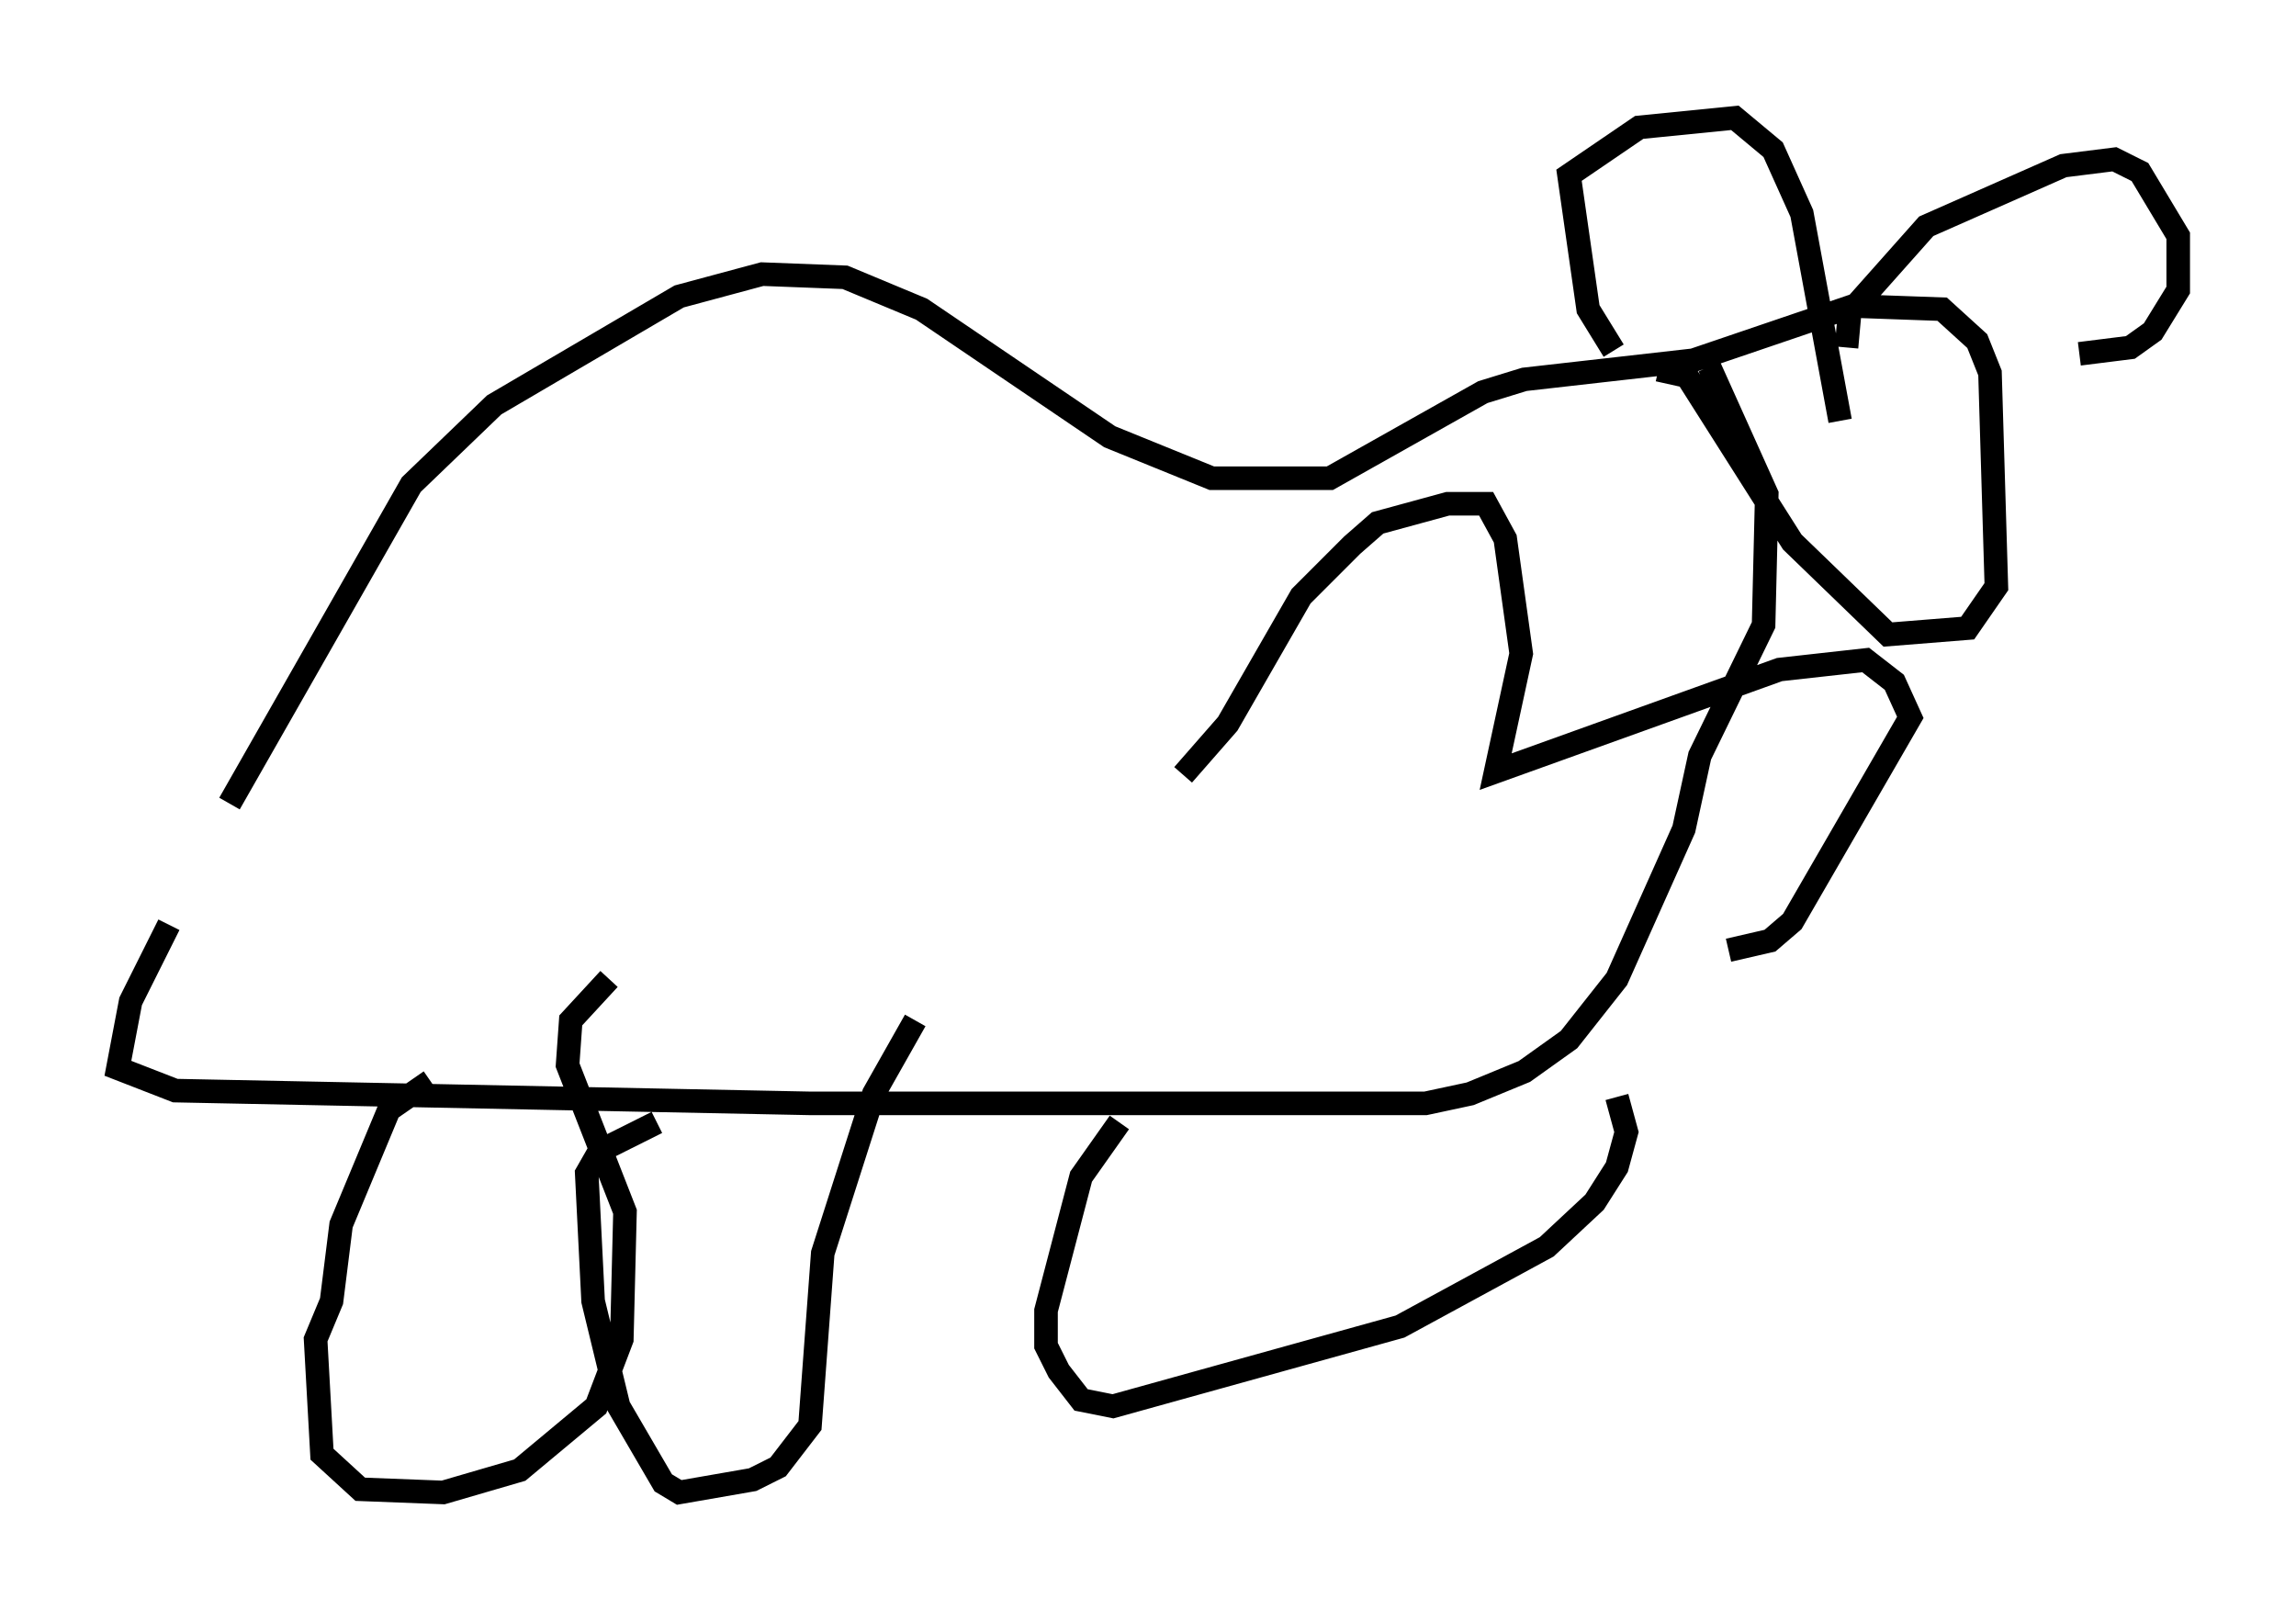 <?xml version="1.0" encoding="utf-8" ?>
<svg baseProfile="full" height="68.321" version="1.1" width="97.414" xmlns="http://www.w3.org/2000/svg" xmlns:ev="http://www.w3.org/2001/xml-events" xmlns:xlink="http://www.w3.org/1999/xlink"><defs /><rect fill="white" height="68.321" width="97.414" x="0" y="0" /><path d="M6.083, 41.806 m3.654, -7.713 l7.713, -13.532 3.518, -3.383 l7.848, -4.601 3.518, -0.947 l3.518, 0.135 3.248, 1.353 l7.984, 5.413 4.33, 1.759 l5.007, 0.0 6.495, -3.654 l1.759, -0.541 7.172, -0.812 l6.766, -2.3 3.789, 0.135 l1.488, 1.353 0.541, 1.353 l0.271, 9.066 -1.218, 1.759 l-3.383, 0.271 -4.059, -3.924 l-4.465, -7.036 -1.218, -0.271 m-1.894, -0.812 l-1.083, -1.759 -0.812, -5.683 l2.977, -2.03 4.059, -0.406 l1.624, 1.353 1.218, 2.706 l1.624, 8.796 m0.271, -3.112 l0.135, -1.488 3.248, -3.654 l5.819, -2.571 2.165, -0.271 l1.083, 0.541 1.624, 2.706 l0.0, 2.3 -1.083, 1.759 l-0.947, 0.677 -2.165, 0.271 m-81.055, 24.222 l-1.624, 3.248 -0.541, 2.842 l2.436, 0.947 26.928, 0.541 l26.116, 0.0 1.894, -0.406 l2.3, -0.947 1.894, -1.353 l2.03, -2.571 2.842, -6.36 l0.677, -3.112 2.706, -5.548 l0.135, -5.548 -2.436, -5.413 m-54.262, 30.311 l-1.759, 1.218 -2.03, 4.871 l-0.406, 3.248 -0.677, 1.624 l0.271, 4.871 1.624, 1.488 l3.518, 0.135 3.248, -0.947 l3.248, -2.706 1.083, -2.842 l0.135, -5.413 -2.436, -6.225 l0.135, -1.894 1.624, -1.759 m24.357, -8.66 l1.894, -2.165 3.112, -5.413 l2.165, -2.165 1.083, -0.947 l2.977, -0.812 1.624, 0.0 l0.812, 1.488 0.677, 4.871 l-1.083, 5.007 12.043, -4.33 l3.654, -0.406 1.218, 0.947 l0.677, 1.488 -5.007, 8.66 l-0.947, 0.812 -1.759, 0.406 m-25.845, 7.307 l-1.624, 2.3 -1.488, 5.683 l0.0, 1.488 0.541, 1.083 l0.947, 1.218 1.353, 0.271 l12.178, -3.383 6.225, -3.383 l2.03, -1.894 0.947, -1.488 l0.406, -1.488 -0.406, -1.488 m-29.77, -3.248 l-1.759, 3.112 -2.165, 6.766 l-0.541, 7.307 -1.353, 1.759 l-1.083, 0.541 -3.112, 0.541 l-0.677, -0.406 -1.894, -3.248 l-1.083, -4.465 -0.271, -5.413 l0.541, -0.947 2.436, -1.218 " fill="none" stroke="black" stroke-width="1" /></svg>